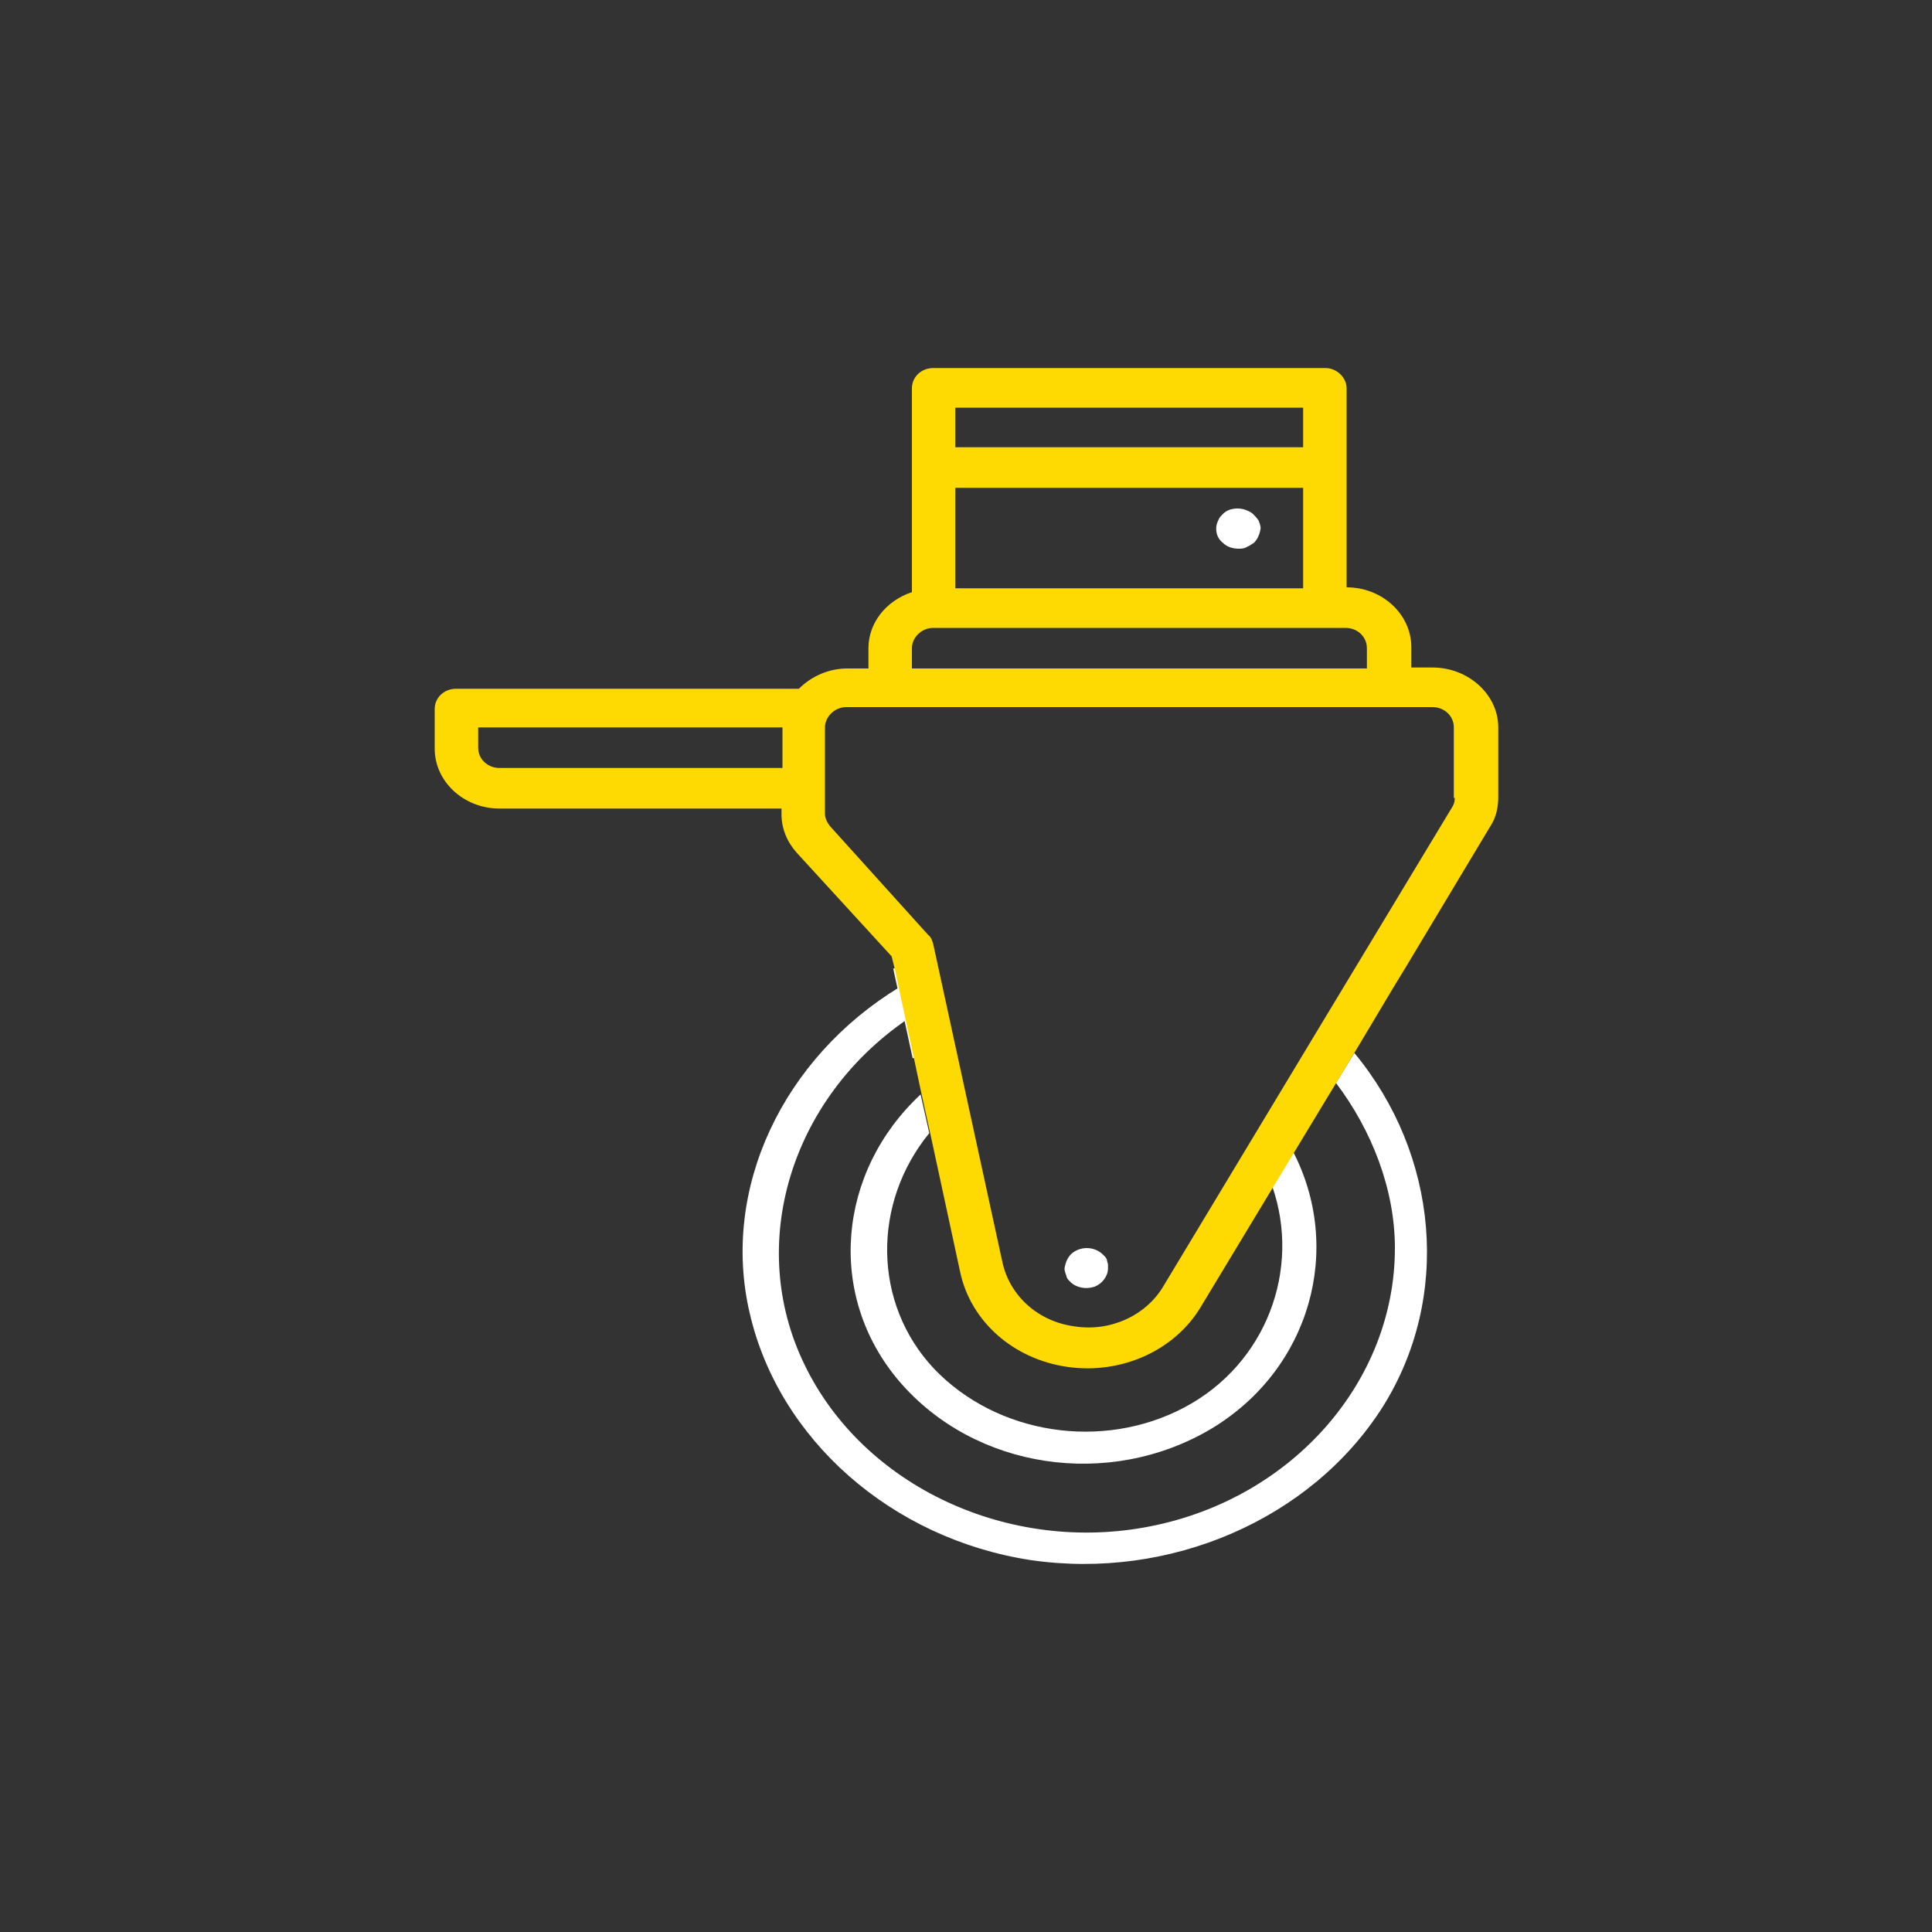<?xml version="1.0" encoding="utf-8"?>
<!-- Generator: Adobe Illustrator 24.2.0, SVG Export Plug-In . SVG Version: 6.00 Build 0)  -->
<svg version="1.1" id="Layer_1" xmlns="http://www.w3.org/2000/svg" xmlns:xlink="http://www.w3.org/1999/xlink" x="0px" y="0px"
	 viewBox="0 0 200 200" style="enable-background:new 0 0 200 200;" xml:space="preserve">
<rect x="0" y="0" width="200" height="200" fill="#333333" stroke="none"/>
<style type="text/css">
	.st0{fill:#FFFFFF;}
	.st1{fill:none;}
	.st2{fill:#FFDA02;}
</style>
<g>
	<path class="st0" d="M110.8,132.7c0.6,0.6,1.6,0.8,2.5,0.5c0.8-0.3,1.4-1.1,1.4-1.9c0-0.1,0-0.3,0-0.4c0-0.1-0.1-0.3-0.1-0.4
		c0-0.1-0.1-0.3-0.2-0.4c-0.1-0.1-0.2-0.2-0.3-0.3c-0.9-0.8-2.3-0.8-3.2,0c-0.4,0.4-0.6,0.9-0.7,1.5c0,0.3,0.1,0.5,0.2,0.8
		C110.4,132.3,110.6,132.5,110.8,132.7L110.8,132.7z"/>
	<path class="st0" d="M129.7,53.2c-0.2-0.2-0.5-0.3-0.7-0.4c-0.8-0.3-1.8-0.2-2.4,0.4c-0.2,0.2-0.4,0.4-0.5,0.7
		c-0.1,0.2-0.2,0.5-0.2,0.8c0,0.6,0.2,1.1,0.7,1.5c0.4,0.4,1,0.6,1.6,0.6c0.3,0,0.6,0,0.9-0.2c0.3-0.1,0.5-0.3,0.7-0.4
		c0.4-0.4,0.6-0.9,0.7-1.5c0-0.3-0.1-0.5-0.2-0.8C130.1,53.6,129.9,53.4,129.7,53.2L129.7,53.2z"/>
	<g>
		<rect x="98.9" y="42.2" class="st1" width="36" height="4.1"/>
		<rect x="98.9" y="50.5" class="st1" width="36" height="10.4"/>
		<path class="st1" d="M49.4,77.4c0,1.1,1,2.1,2.2,2.1h29.2v-4.1H49.4V77.4z"/>
		<polygon class="st1" points="140.4,108.5 145.5,100 144.1,102.3 		"/>
		<path class="st1" d="M97.1,141.4c6.3,6.7,16.9,8.3,25.3,3.9c8.4-4.4,12.2-13.7,9.1-22.1l-0.6,0.9l-0.2,0.3l0.2-0.3l-6.7,11.1
			c-2.7,4.5-8.2,7-13.8,6.2c-5.6-0.8-10-4.7-11.1-9.8l-3-13.9l0,0l1,4.4l-1-4.4C90.5,124.8,90.8,134.7,97.1,141.4z"/>
		<path class="st1" d="M148.3,73.3H87.6c-1.2,0-2.2,0.9-2.2,2.1v8.9c0,0.5,0.2,1,0.5,1.3l10.2,11.3c0.2,0.3,0.4,0.6,0.5,0.9
			l7.2,33.1c0.7,3.4,3.7,6,7.4,6.5c3.7,0.5,7.4-1.1,9.2-4.1l15.3-25.4l0,0l14.6-24.2c0.2-0.3,0.3-0.7,0.3-1v-7.2
			C150.6,74.2,149.6,73.3,148.3,73.3z"/>
		<polygon class="st1" points="95.3,112.8 94.6,109.5 95.3,112.8 		"/>
		<path class="st1" d="M83.7,141.1c6.1,12.5,20.8,19.3,35.3,16.5c14.5-2.9,24.9-14.7,24.9-28.4c0-6-2-11.8-5.8-16.7l-3.8,6.3
			c6,10.4,2.3,23.3-8.4,29.7c-10.7,6.4-25,4.2-32.9-5s-6.9-22.5,2.4-30.7l-0.7-3.3l-0.8-3.7C81.8,113.9,77.6,128.6,83.7,141.1z"/>
		<path class="st1" d="M141.6,67.1c0-1.1-1-2.1-2.2-2.1H96.6c-1.2,0-2.2,0.9-2.2,2.1v2.1h47.2V67.1z"/>
		<g>
			<polygon class="st0" points="94.6,109.5 94.6,109.5 94.6,109.5 			"/>
			<path class="st0" d="M131.7,122.8c3,8.6-0.6,18.4-9.1,22.9c-8.5,4.5-19.4,2.8-25.9-4c-6.4-6.8-6.4-17.2-0.5-24.4l-0.9-4
				c-8.6,8-9.8,20.8-2.2,29.7c7.8,9.1,21.7,11.2,32.3,4.9c10.3-6.2,13.7-18.7,8.4-28.8L131.7,122.8z"/>
			<polygon class="st0" points="92.5,100.2 92.5,100.2 92.5,100.2 			"/>
			<path class="st0" d="M77.6,135.9c3,13.1,14.7,23.4,29.1,25.6c14.4,2.1,29-4.2,36.4-15.8c7.2-11.4,5.8-26.2-2.9-36.7l-1.9,3.1
				c3.7,4.9,6.1,11,6.1,17.1c0,13.8-10.6,25.9-25.3,28.8c-14.6,2.9-29.7-4.1-35.8-16.7c-6.1-12.5-1.4-27.5,10.5-35.7l-0.7-3.4
				C81.1,109.5,74.6,123,77.6,135.9z"/>
			
				<rect x="93.5" y="100.1" transform="matrix(0.977 -0.212 0.212 0.977 -20.106 22.292)" class="st0" width="0.5" height="9.5"/>
		</g>
		<path class="st2" d="M148.3,69.1h-2.2v-2.1c0-3.4-3-6.2-6.7-6.2V40.2c0-1.1-1-2.1-2.2-2.1H96.6c-1.2,0-2.2,0.9-2.2,2.1v21.1
			c-2.7,0.9-4.5,3.2-4.5,5.8v2.1h-2.2c-1.9,0-3.7,0.8-5,2.1H47.2c-1.2,0-2.2,0.9-2.2,2.1v4.1c0,3.4,3,6.2,6.7,6.2h29.2v0.6
			c0,1.5,0.6,2.9,1.6,4L92.3,99l0.3,1.2l2,9.3l0.7,3.3l0,0l1.1,5l0,0l3,13.9c1.1,5.1,5.5,9,11.1,9.8c5.6,0.8,11.1-1.7,13.8-6.2
			l6.7-11.1l9.5-15.7l3.7-6.2l1.4-2.3l1-1.7l-1,1.7l8.7-14.5c0.6-0.9,0.8-2,0.8-3v-7.2C155.1,71.9,152,69.1,148.3,69.1z M80.9,79.5
			H51.7c-1.2,0-2.2-0.9-2.2-2.1v-2.1h31.5V79.5z M98.9,42.2h36v4.1h-36V42.2z M98.9,50.5h36v10.4h-36V50.5z M94.4,67.1
			c0-1.1,1-2.1,2.2-2.1h42.7c1.2,0,2.2,0.9,2.2,2.1v2.1H94.4V67.1z M150.6,82.6c0,0.4-0.1,0.7-0.3,1l-14.6,24.2l0,0l-15.3,25.4
			c-1.8,3-5.5,4.7-9.2,4.1c-3.7-0.5-6.6-3.1-7.4-6.5l-7.2-33.1c-0.1-0.3-0.2-0.7-0.5-0.9L85.9,85.5c-0.3-0.4-0.5-0.8-0.5-1.3v-8.9
			c0-1.1,1-2.1,2.2-2.1h60.7c1.2,0,2.2,0.9,2.2,2.1V82.6z"/>
	</g>
</g>
</svg>
